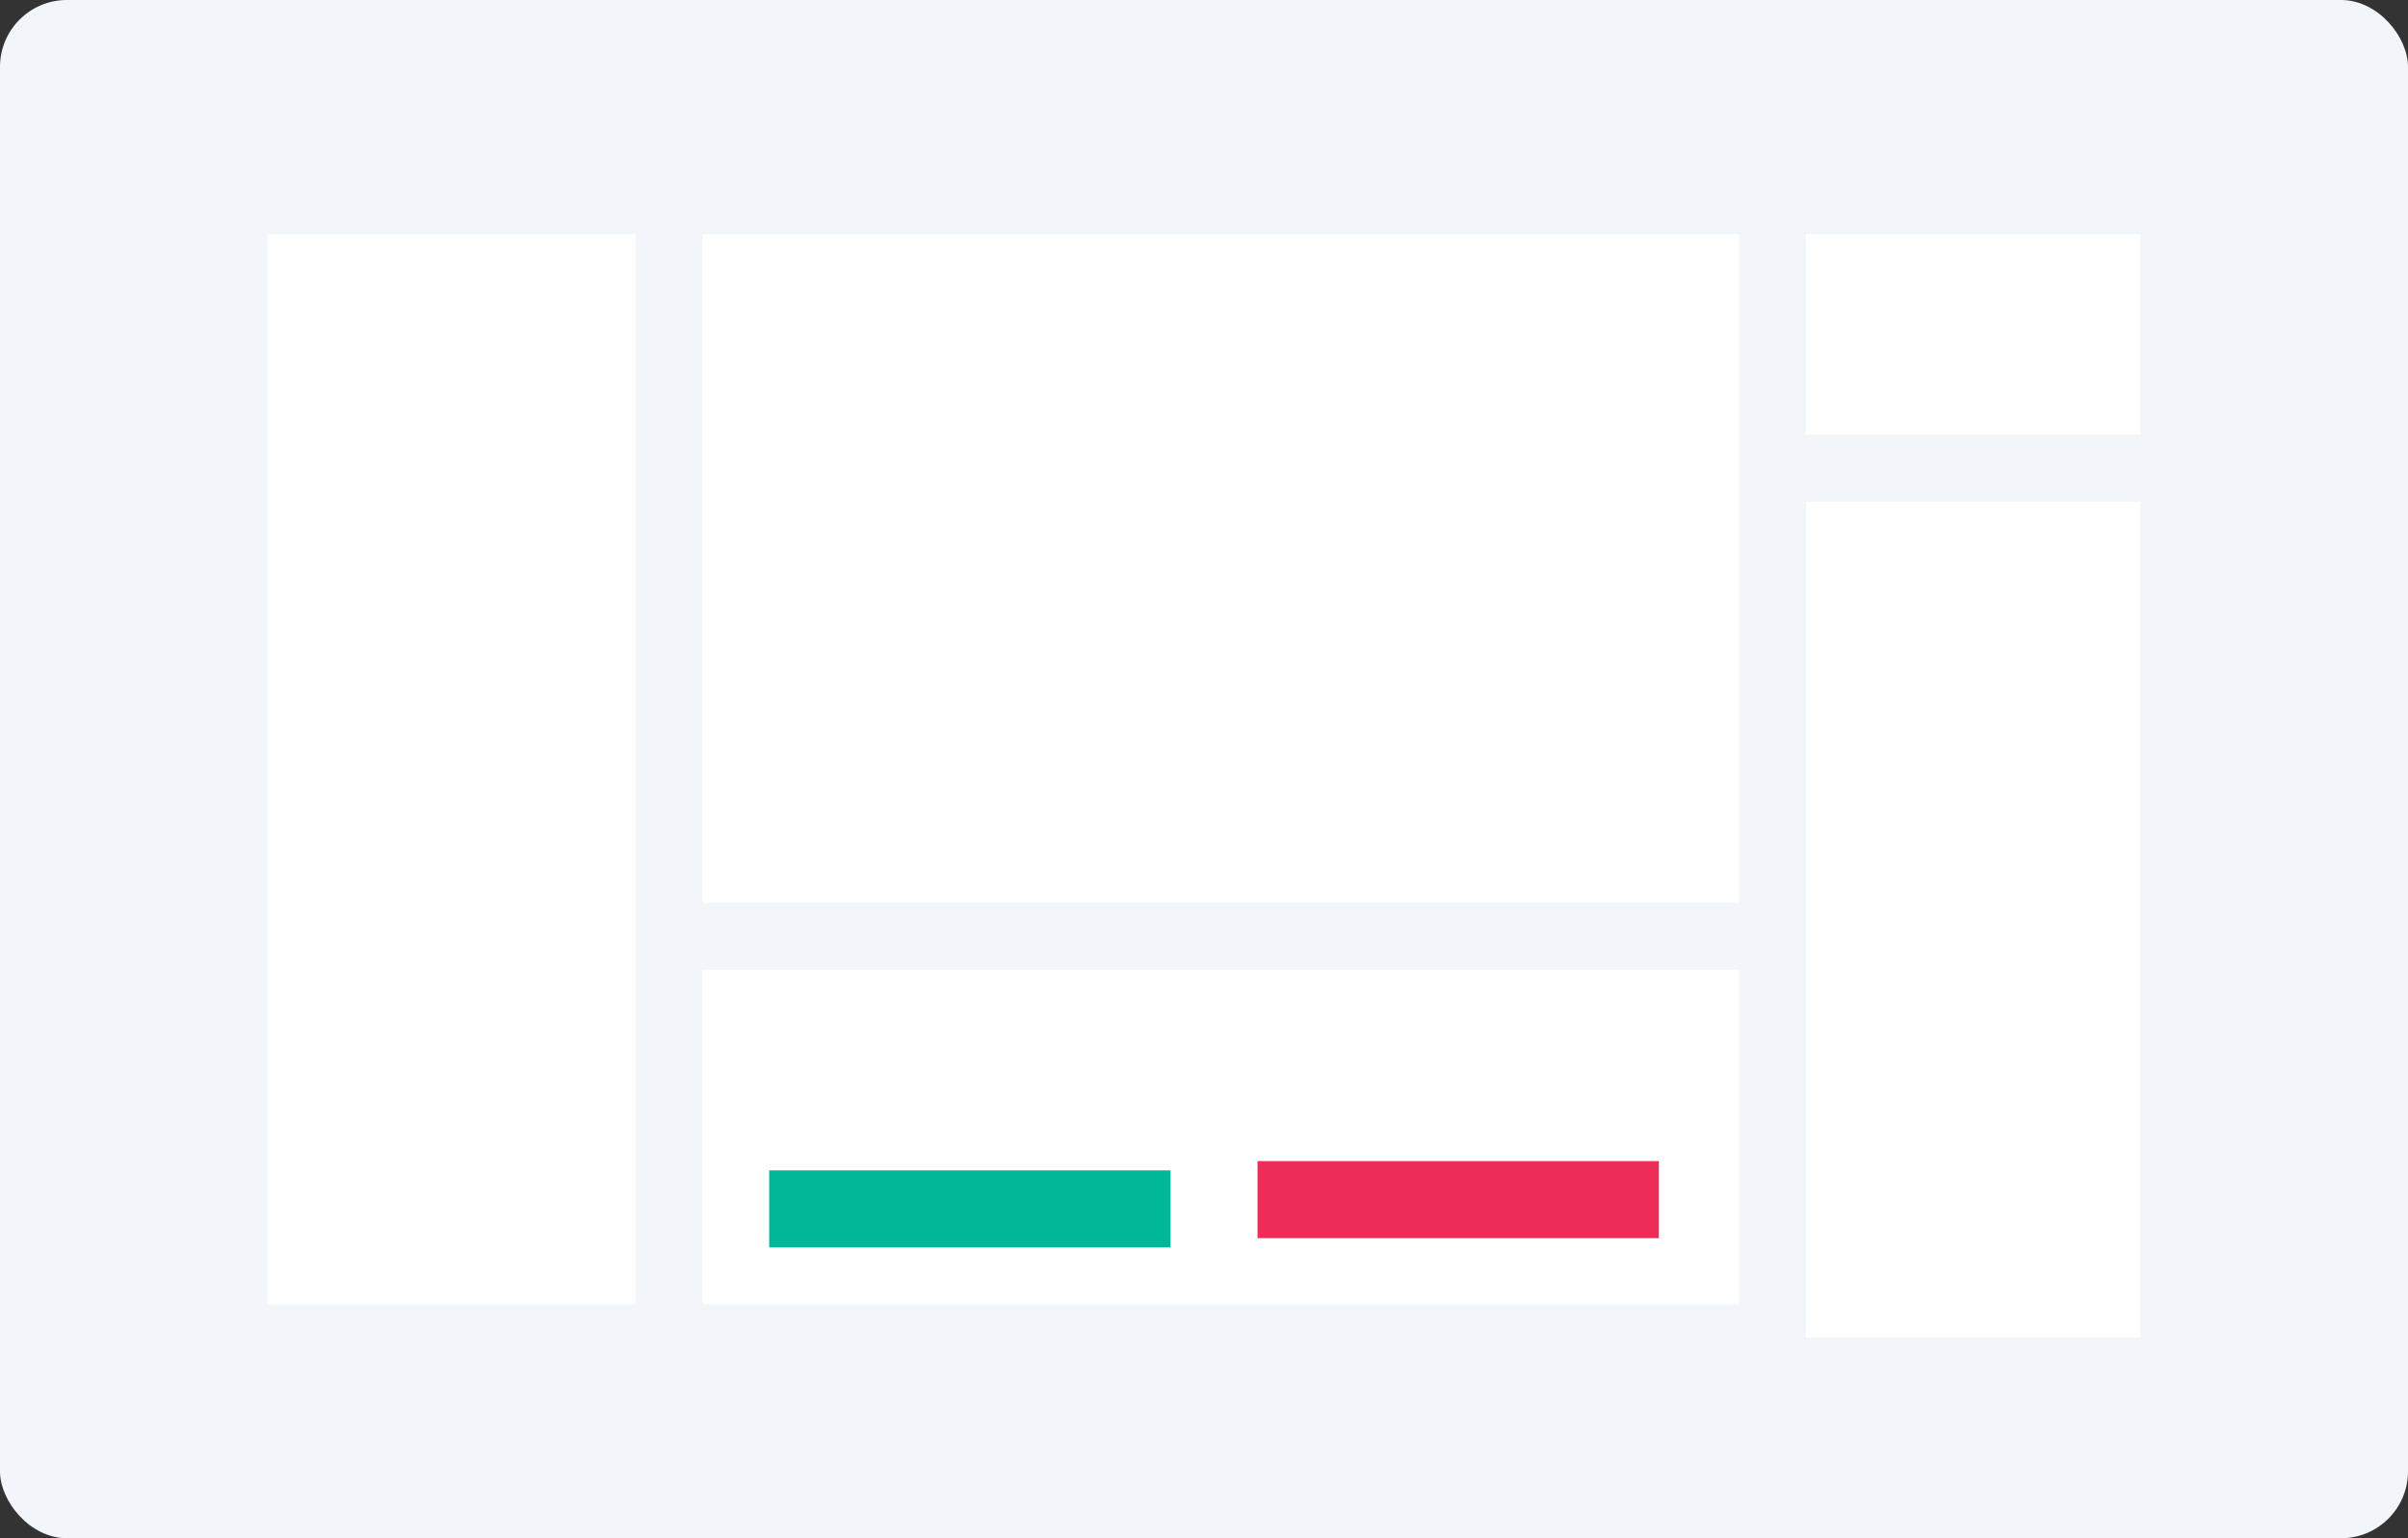 <svg width="72" height="46" viewBox="0 0 72 46" fill="none" xmlns="http://www.w3.org/2000/svg">
<rect x="0" y="0" width="72" height="46" fill="#333333" stroke="none"/>
<rect width="72" height="46" rx="2" fill="#F2F5FA"/>
<rect x="8" y="7" width="11" height="32" fill="white"/>
<rect x="21" y="7" width="31" height="20" fill="white"/>
<rect x="21" y="29" width="31" height="10" fill="white"/>
<rect x="23" y="35" width="12" height="2.304" fill="#00B897"/>
<rect x="37.6" y="34.723" width="12" height="2.304" fill="#EE2C5A"/>
<rect x="54" y="15" width="10" height="25" fill="white"/>
<rect width="10" height="6" transform="matrix(1 0 0 -1 54 13)" fill="white"/>
</svg>

